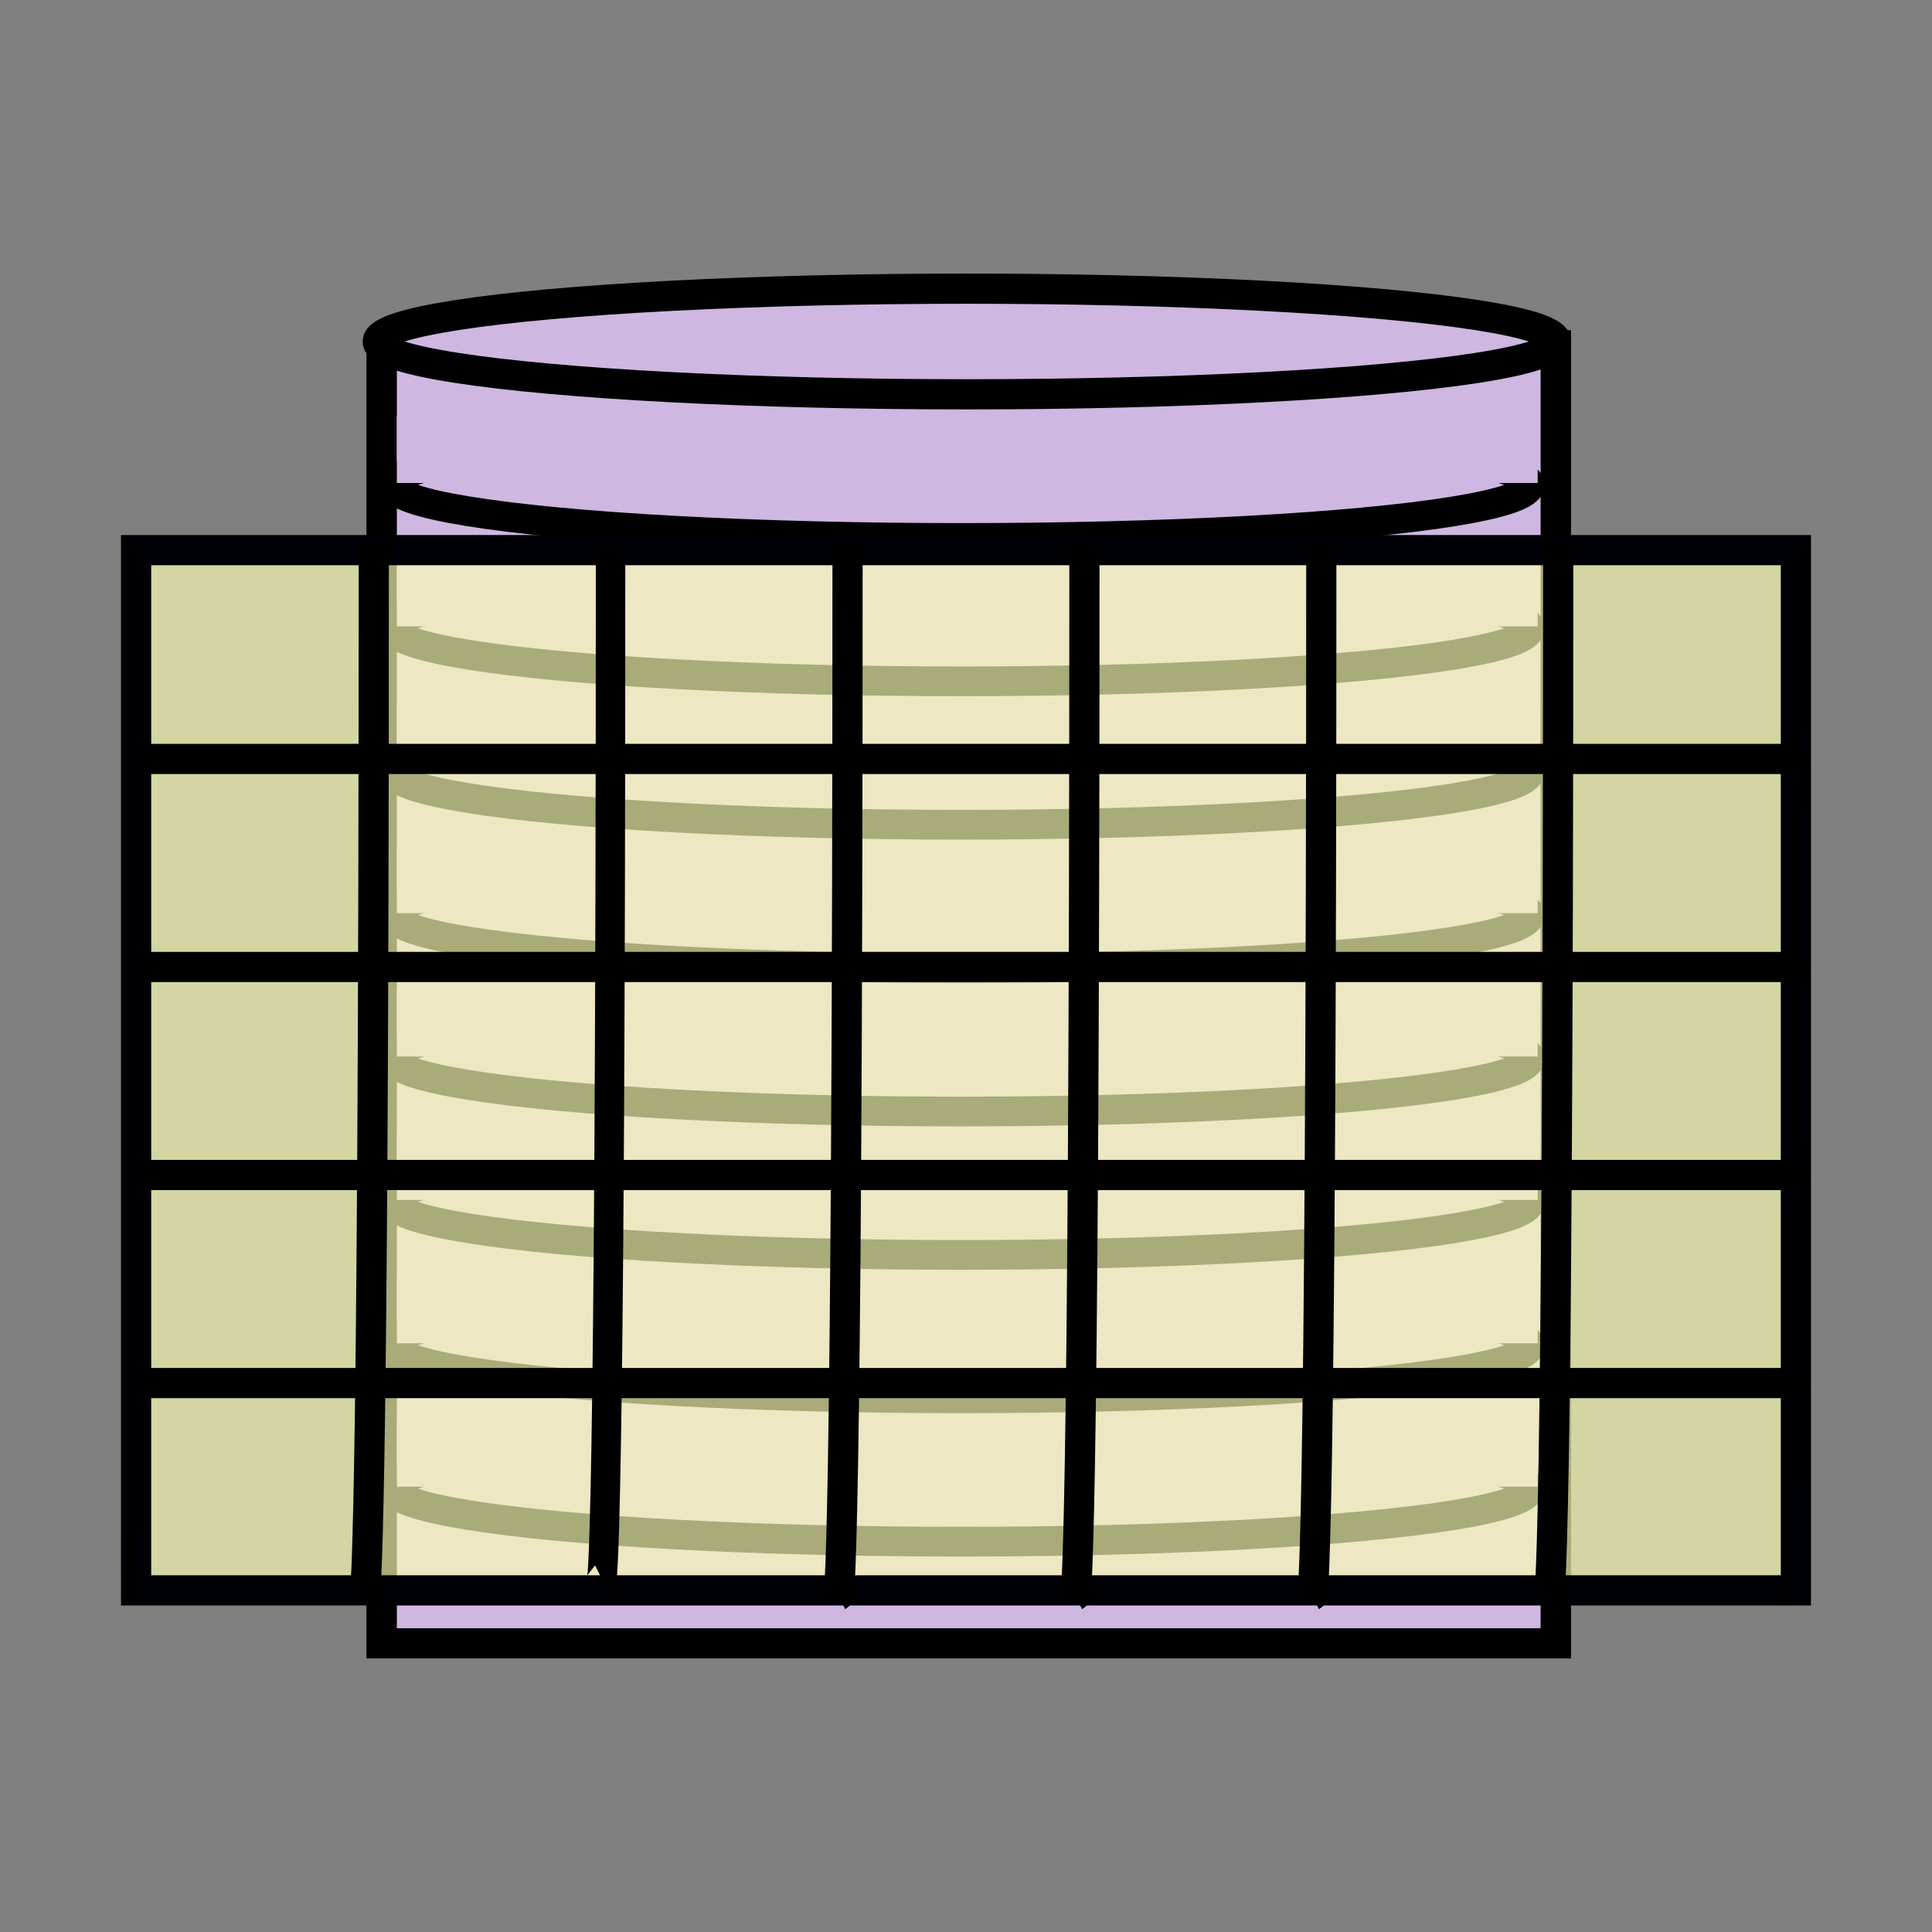 <?xml version="1.0" encoding="UTF-8" standalone="no"?>
<!-- Created with Inkscape (http://www.inkscape.org/) -->

<svg
   xmlns:dc="http://purl.org/dc/elements/1.1/"
   xmlns:cc="http://creativecommons.org/ns#"
   xmlns:rdf="http://www.w3.org/1999/02/22-rdf-syntax-ns#"
   xmlns:svg="http://www.w3.org/2000/svg"
   xmlns="http://www.w3.org/2000/svg"
   xmlns:sodipodi="http://sodipodi.sourceforge.net/DTD/sodipodi-0.dtd"
   xmlns:inkscape="http://www.inkscape.org/namespaces/inkscape"
   width="512"
   height="512"
   viewBox="0 0 135.467 135.467"
   version="1.1"
   id="svg8"
   inkscape:version="0.92.4 (5da689c313, 2019-01-14)"
   sodipodi:docname="ecdb.svg">
  <rect x="0" y="0" width="135.467" height="135.467" fill="#808080" stroke="none"/>
  <defs
     id="defs2" />
  <sodipodi:namedview
     id="base"
     pagecolor="#ffffff"
     bordercolor="#666666"
     borderopacity="1.0"
     inkscape:pageopacity="0.0"
     inkscape:pageshadow="2"
     inkscape:zoom="1.4101562"
     inkscape:cx="248.64912"
     inkscape:cy="256"
     inkscape:document-units="px"
     inkscape:current-layer="layer1"
     showgrid="false"
     units="px"
     inkscape:window-width="1194"
     inkscape:window-height="906"
     inkscape:window-x="516"
     inkscape:window-y="87"
     inkscape:window-maximized="0" />
  <g
     inkscape:label="Layer 1"
     inkscape:groupmode="layer"
     id="layer1"
     transform="translate(0,-161.533)">
    <g
       id="g994"
       transform="translate(-0.075,2.249)">
      <g
         transform="matrix(1.007,0,0,1,-1.672,0)"
         id="g952">
        <rect
           style="fill:#ceb7e1;fill-opacity:1;stroke:#000000;stroke-width:2.117;stroke-miterlimit:4;stroke-dasharray:none;stroke-opacity:1"
           id="rect22"
           width="81.756"
           height="91.017"
           x="28.31"
           y="183.494" />
        <ellipse
           style="fill:#ceb7e1;fill-opacity:1;stroke:#000000;stroke-width:2.117;stroke-miterlimit:4;stroke-dasharray:none;stroke-opacity:1"
           id="path20"
           cx="69.056"
           cy="183.229"
           rx="41.01"
           ry="3.704" />
        <g
           id="g882"
           transform="translate(0,-8.996)">
          <ellipse
             style="fill:#ceb7e1;fill-opacity:1;stroke:#000000;stroke-width:2.084;stroke-miterlimit:4;stroke-dasharray:none;stroke-opacity:1"
             id="ellipse24"
             cx="68.659"
             cy="202.279"
             rx="39.572"
             ry="3.721" />
          <rect
             y="197.439"
             x="29.369"
             height="4.707"
             width="79.434"
             id="rect870"
             style="fill:#ceb7e1;fill-opacity:1;stroke:none;stroke-width:1.547;stroke-miterlimit:4;stroke-dasharray:none;stroke-opacity:1" />
        </g>
        <g
           id="g888"
           transform="translate(0,1.058)">
          <ellipse
             ry="3.721"
             rx="39.572"
             cy="202.279"
             cx="68.659"
             id="ellipse884"
             style="fill:#ceb7e1;fill-opacity:1;stroke:#000000;stroke-width:2.084;stroke-miterlimit:4;stroke-dasharray:none;stroke-opacity:1" />
          <rect
             style="fill:#ceb7e1;fill-opacity:1;stroke:none;stroke-width:1.547;stroke-miterlimit:4;stroke-dasharray:none;stroke-opacity:1"
             id="rect886"
             width="79.434"
             height="4.707"
             x="29.369"
             y="197.439" />
        </g>
        <g
           transform="translate(0,11.113)"
           id="g894">
          <ellipse
             style="fill:#ceb7e1;fill-opacity:1;stroke:#000000;stroke-width:2.084;stroke-miterlimit:4;stroke-dasharray:none;stroke-opacity:1"
             id="ellipse890"
             cx="68.659"
             cy="202.279"
             rx="39.572"
             ry="3.721" />
          <rect
             y="197.439"
             x="29.369"
             height="4.707"
             width="79.434"
             id="rect892"
             style="fill:#ceb7e1;fill-opacity:1;stroke:none;stroke-width:1.547;stroke-miterlimit:4;stroke-dasharray:none;stroke-opacity:1" />
        </g>
        <g
           id="g900"
           transform="translate(0,21.167)">
          <ellipse
             ry="3.721"
             rx="39.572"
             cy="202.279"
             cx="68.659"
             id="ellipse896"
             style="fill:#ceb7e1;fill-opacity:1;stroke:#000000;stroke-width:2.084;stroke-miterlimit:4;stroke-dasharray:none;stroke-opacity:1" />
          <rect
             style="fill:#ceb7e1;fill-opacity:1;stroke:none;stroke-width:1.547;stroke-miterlimit:4;stroke-dasharray:none;stroke-opacity:1"
             id="rect898"
             width="79.434"
             height="4.707"
             x="29.369"
             y="197.439" />
        </g>
        <g
           transform="translate(0,31.221)"
           id="g906">
          <ellipse
             style="fill:#ceb7e1;fill-opacity:1;stroke:#000000;stroke-width:2.084;stroke-miterlimit:4;stroke-dasharray:none;stroke-opacity:1"
             id="ellipse902"
             cx="68.659"
             cy="202.279"
             rx="39.572"
             ry="3.721" />
          <rect
             y="197.439"
             x="29.369"
             height="4.707"
             width="79.434"
             id="rect904"
             style="fill:#ceb7e1;fill-opacity:1;stroke:none;stroke-width:1.547;stroke-miterlimit:4;stroke-dasharray:none;stroke-opacity:1" />
        </g>
        <g
           id="g912"
           transform="translate(0,41.275)">
          <ellipse
             ry="3.721"
             rx="39.572"
             cy="202.279"
             cx="68.659"
             id="ellipse908"
             style="fill:#ceb7e1;fill-opacity:1;stroke:#000000;stroke-width:2.084;stroke-miterlimit:4;stroke-dasharray:none;stroke-opacity:1" />
          <rect
             style="fill:#ceb7e1;fill-opacity:1;stroke:none;stroke-width:1.547;stroke-miterlimit:4;stroke-dasharray:none;stroke-opacity:1"
             id="rect910"
             width="79.434"
             height="4.707"
             x="29.369"
             y="197.439" />
        </g>
        <g
           transform="translate(0,51.329)"
           id="g918">
          <ellipse
             style="fill:#ceb7e1;fill-opacity:1;stroke:#000000;stroke-width:2.084;stroke-miterlimit:4;stroke-dasharray:none;stroke-opacity:1"
             id="ellipse914"
             cx="68.659"
             cy="202.279"
             rx="39.572"
             ry="3.721" />
          <rect
             y="197.439"
             x="29.369"
             height="4.707"
             width="79.434"
             id="rect916"
             style="fill:#ceb7e1;fill-opacity:1;stroke:none;stroke-width:1.547;stroke-miterlimit:4;stroke-dasharray:none;stroke-opacity:1" />
        </g>
        <g
           id="g924"
           transform="translate(0,61.383)">
          <ellipse
             ry="3.721"
             rx="39.572"
             cy="202.279"
             cx="68.659"
             id="ellipse920"
             style="fill:#ceb7e1;fill-opacity:1;stroke:#000000;stroke-width:2.084;stroke-miterlimit:4;stroke-dasharray:none;stroke-opacity:1" />
          <rect
             style="fill:#ceb7e1;fill-opacity:1;stroke:none;stroke-width:1.547;stroke-miterlimit:4;stroke-dasharray:none;stroke-opacity:1"
             id="rect922"
             width="79.434"
             height="4.707"
             x="29.369"
             y="197.439" />
        </g>
      </g>
      <rect
         style="fill:#fcffb5;fill-opacity:0.671;stroke:#000006;stroke-width:2.117;stroke-miterlimit:4;stroke-dasharray:none;stroke-opacity:1"
         y="197.857"
         x="9.618"
         height="72.94"
         width="116.38"
         id="rect3713" />
      <path
         inkscape:connector-curvature="0"
         id="path4531"
         d="M 9.994,212.5 H 125.942 l 0.319,-0.319"
         style="fill:none;stroke:#000000;stroke-width:2.117;stroke-linecap:butt;stroke-linejoin:miter;stroke-miterlimit:4;stroke-dasharray:none;stroke-opacity:1" />
      <path
         style="fill:none;stroke:#000000;stroke-width:2.117;stroke-linecap:butt;stroke-linejoin:miter;stroke-miterlimit:4;stroke-dasharray:none;stroke-opacity:1"
         d="M 9.994,227.087 H 125.942 l 0.319,-0.319"
         id="path4557"
         inkscape:connector-curvature="0" />
      <path
         inkscape:connector-curvature="0"
         id="path4559"
         d="M 9.994,241.674 H 125.942 l 0.319,-0.319"
         style="fill:none;stroke:#000000;stroke-width:2.117;stroke-linecap:butt;stroke-linejoin:miter;stroke-miterlimit:4;stroke-dasharray:none;stroke-opacity:1" />
      <path
         inkscape:connector-curvature="0"
         id="path4563"
         d="M 9.994,256.261 H 125.942 l 0.319,-0.319"
         style="fill:none;stroke:#000000;stroke-width:2.117;stroke-linecap:butt;stroke-linejoin:miter;stroke-miterlimit:4;stroke-dasharray:none;stroke-opacity:1" />
      <path
         inkscape:connector-curvature="0"
         id="path4629"
         d="m 26.284,197.594 c 0,73.146 -0.639,73.466 -0.639,73.466"
         style="fill:none;stroke:#000000;stroke-width:2.117;stroke-linecap:butt;stroke-linejoin:miter;stroke-miterlimit:4;stroke-dasharray:none;stroke-opacity:1" />
      <path
         style="fill:none;stroke:#000000;stroke-width:2.067;stroke-linecap:butt;stroke-linejoin:miter;stroke-miterlimit:4;stroke-dasharray:none;stroke-opacity:1"
         d="m 42.886,198.233 c 0,71.424 -0.624,71.736 -0.624,71.736"
         id="path4631"
         inkscape:connector-curvature="0" />
      <path
         inkscape:connector-curvature="0"
         id="path4633"
         d="m 59.503,197.704 c 0,73.146 -0.639,73.466 -0.639,73.466"
         style="fill:none;stroke:#000000;stroke-width:2.117;stroke-linecap:butt;stroke-linejoin:miter;stroke-miterlimit:4;stroke-dasharray:none;stroke-opacity:1" />
      <path
         style="fill:none;stroke:#000000;stroke-width:2.117;stroke-linecap:butt;stroke-linejoin:miter;stroke-miterlimit:4;stroke-dasharray:none;stroke-opacity:1"
         d="m 76.113,197.704 c 0,73.146 -0.639,73.466 -0.639,73.466"
         id="path4635"
         inkscape:connector-curvature="0" />
      <path
         inkscape:connector-curvature="0"
         id="path4637"
         d="m 92.722,197.704 c 0,73.146 -0.639,73.466 -0.639,73.466"
         style="fill:none;stroke:#000000;stroke-width:2.117;stroke-linecap:butt;stroke-linejoin:miter;stroke-miterlimit:4;stroke-dasharray:none;stroke-opacity:1" />
      <path
         style="fill:none;stroke:#000000;stroke-width:2.117;stroke-linecap:butt;stroke-linejoin:miter;stroke-miterlimit:4;stroke-dasharray:none;stroke-opacity:1"
         d="m 109.332,197.704 c 0,73.146 -0.639,73.466 -0.639,73.466"
         id="path4639"
         inkscape:connector-curvature="0" />
      <path
         style="fill:none;stroke:#000000;stroke-width:0.319px;stroke-linecap:butt;stroke-linejoin:miter;stroke-opacity:1"
         d="m 9.674,197.594 c 0,73.146 -0.639,73.466 -0.639,73.466"
         id="path4641"
         inkscape:connector-curvature="0" />
      <path
         inkscape:connector-curvature="0"
         id="path4643"
         d="m 125.942,198.233 c 0,73.146 -0.639,73.466 -0.639,73.466"
         style="fill:none;stroke:#000000;stroke-width:0.319px;stroke-linecap:butt;stroke-linejoin:miter;stroke-opacity:1" />
    </g>
  </g>
</svg>
